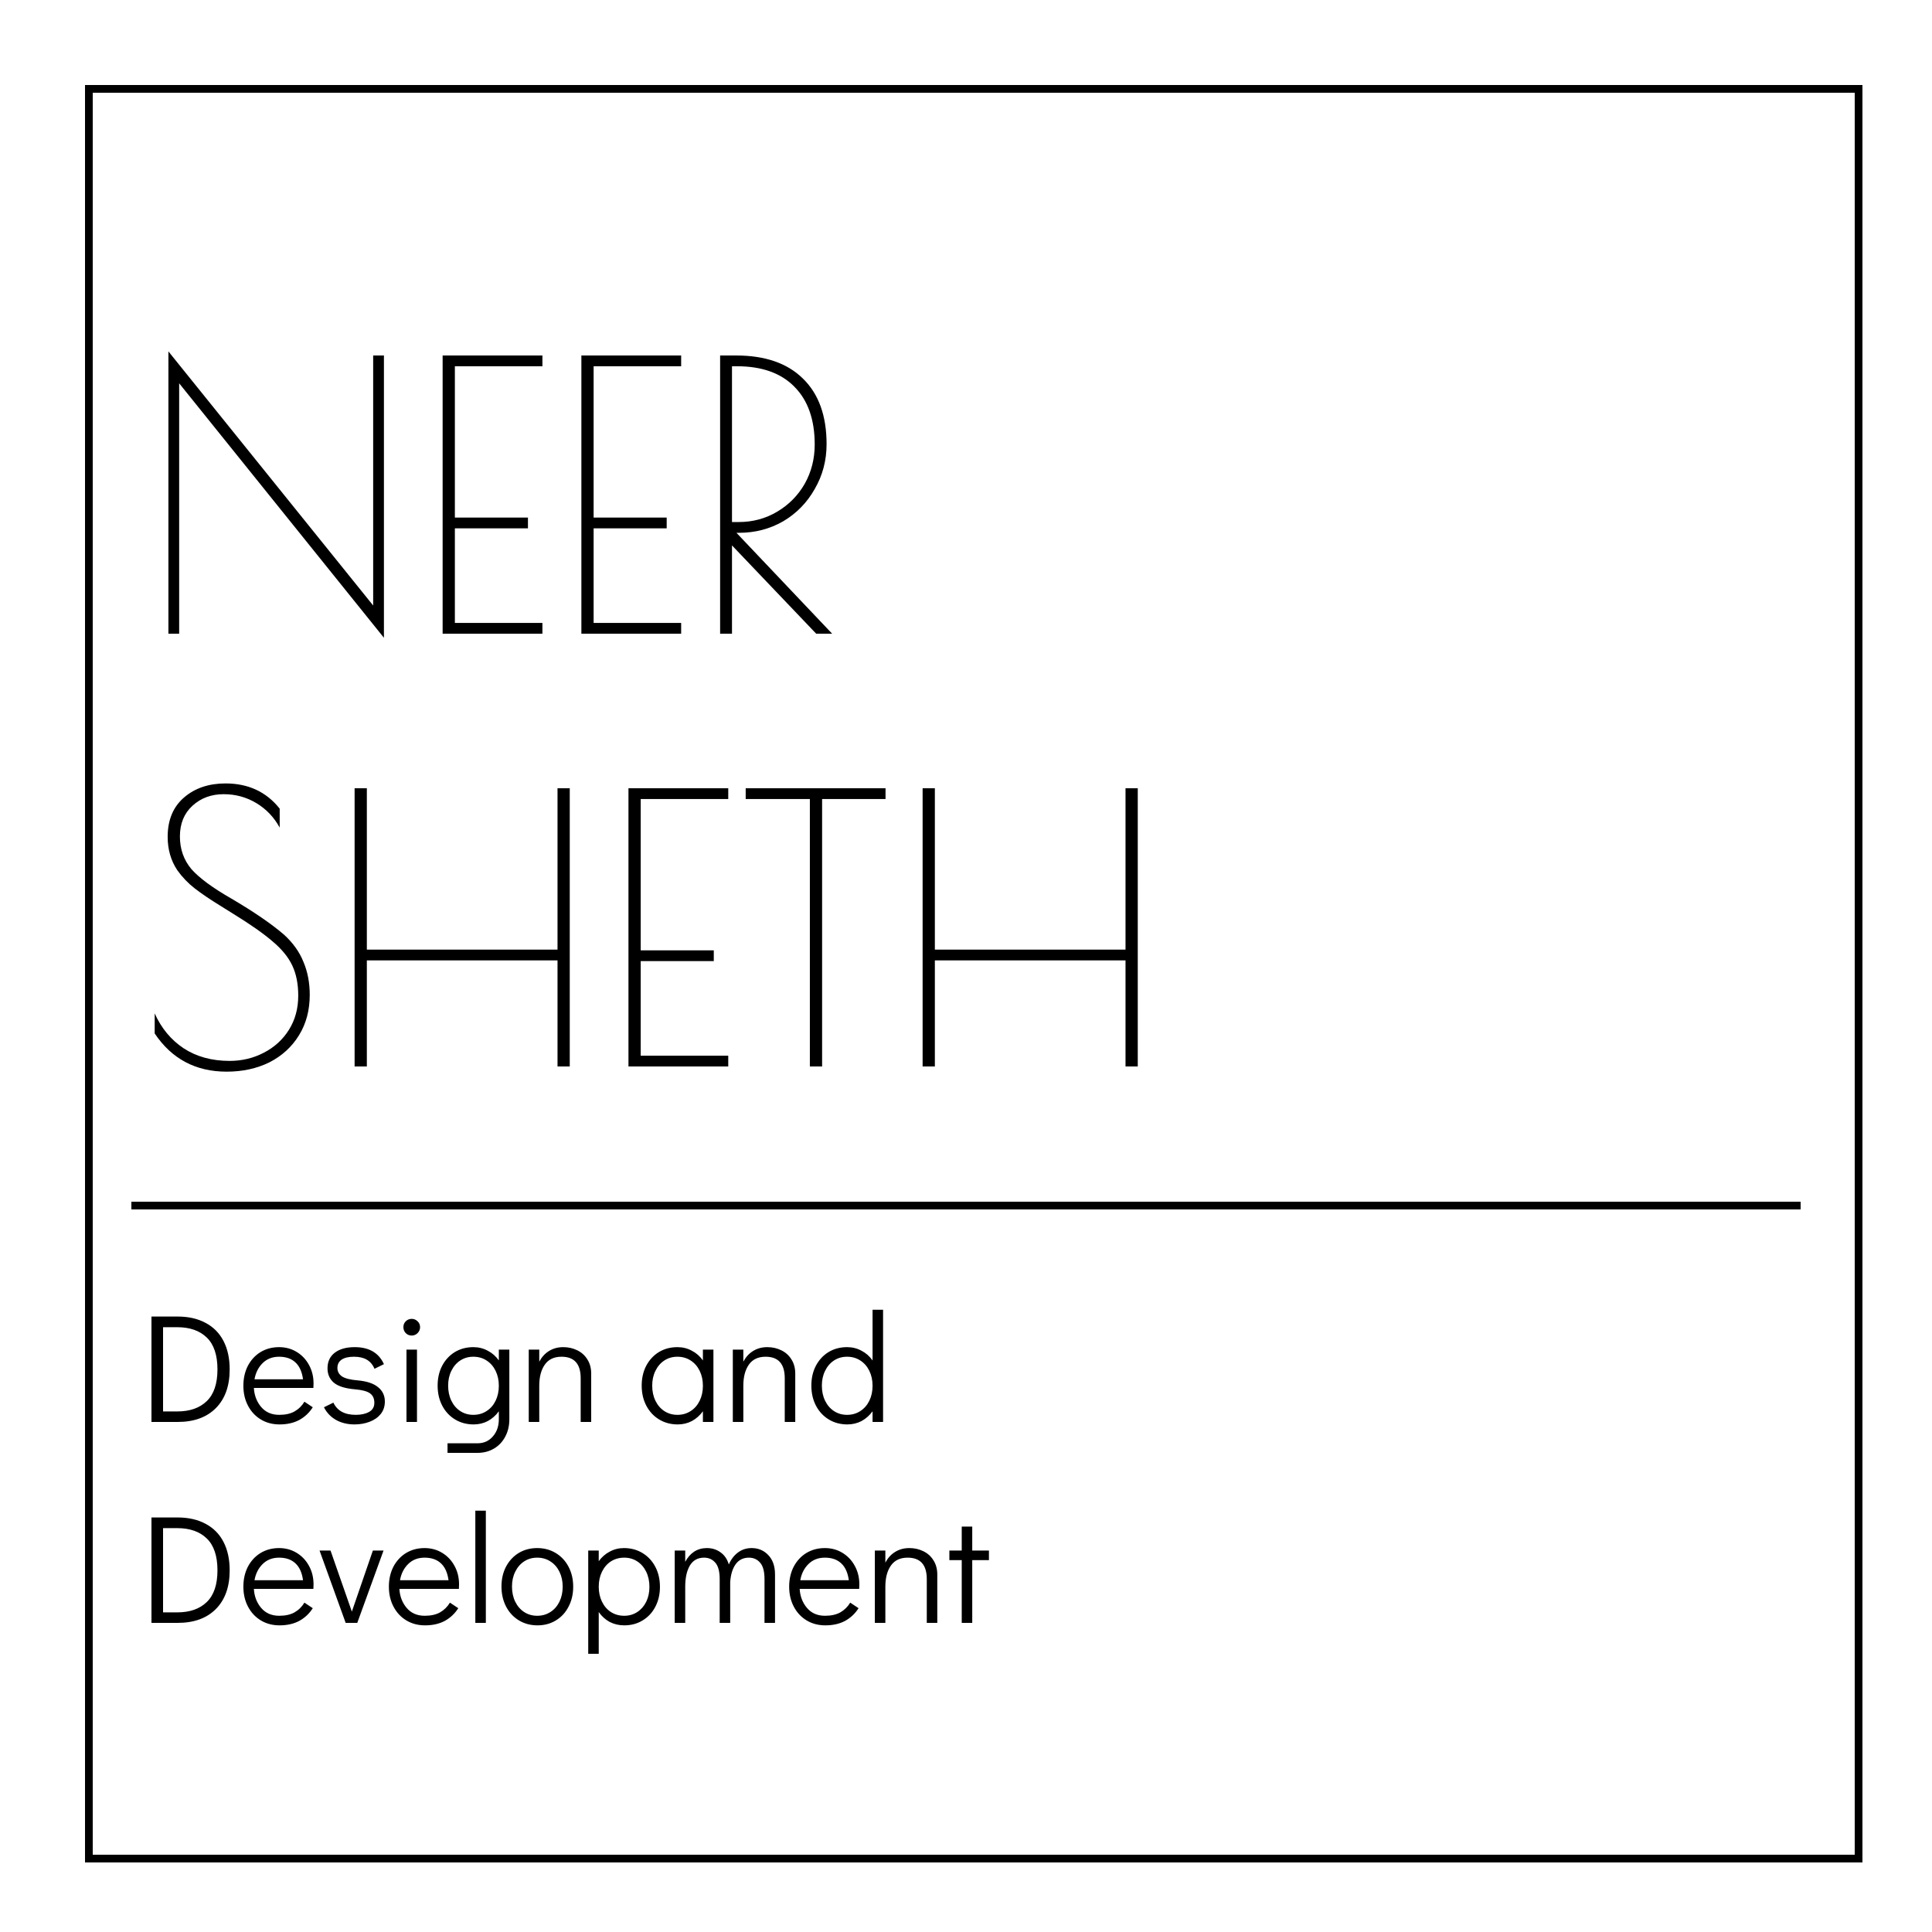 <svg width="250" height="250" viewBox="0 0 250 250" fill="none" xmlns="http://www.w3.org/2000/svg">
<rect width="250" height="250" fill="white"/>
<g filter="url(#filter0_d_30_31)">
<rect x="10.5" y="10.5" width="229" height="229" stroke="black" shape-rendering="crispEdges"/>
</g>
<path d="M23.184 49.6V82H21.792V45.472L48.288 78.352V46H49.68V82.528L23.184 49.6ZM57.276 46H70.188V47.392H58.86V66.976H68.316V68.368H58.86V80.608H70.188V82H57.276V46ZM75.23 46H88.141V47.392H76.814V66.976H86.269V68.368H76.814V80.608H88.141V82H75.23V46ZM93.183 46H95.247C98.991 46 101.871 46.992 103.887 48.976C105.935 50.96 106.959 53.792 106.959 57.472C106.959 59.584 106.447 61.52 105.423 63.28C104.431 65.04 103.071 66.432 101.343 67.456C99.615 68.448 97.711 68.944 95.631 68.944H95.295L107.679 82H105.615L94.719 70.576V82H93.183V46ZM95.583 67.552C97.407 67.552 99.071 67.104 100.575 66.208C102.079 65.312 103.263 64.112 104.127 62.608C104.991 61.072 105.423 59.376 105.423 57.52C105.423 54.288 104.543 51.792 102.783 50.032C101.055 48.272 98.575 47.392 95.343 47.392H94.719V67.552H95.583ZM29.328 138.672C25.328 138.672 22.224 137.024 20.016 133.728V131.136C20.88 133.056 22.128 134.56 23.76 135.648C25.424 136.736 27.408 137.28 29.712 137.28C31.312 137.28 32.784 136.928 34.128 136.224C35.504 135.52 36.592 134.528 37.392 133.248C38.192 131.968 38.592 130.496 38.592 128.832C38.592 127.328 38.336 126.032 37.824 124.944C37.312 123.856 36.464 122.816 35.28 121.824C34.096 120.8 32.384 119.6 30.144 118.224L28.608 117.264C27.2 116.4 26.064 115.632 25.2 114.96C24.336 114.288 23.584 113.504 22.944 112.608C22.112 111.36 21.696 109.92 21.696 108.288C21.696 106.112 22.4 104.416 23.808 103.2C25.216 101.984 27.008 101.376 29.184 101.376C32.128 101.376 34.464 102.464 36.192 104.64V107.088C35.456 105.744 34.448 104.688 33.168 103.92C31.888 103.152 30.48 102.768 28.944 102.768C27.344 102.768 26 103.264 24.912 104.256C23.824 105.248 23.28 106.576 23.28 108.24C23.28 109.872 23.776 111.28 24.768 112.464C25.792 113.616 27.504 114.88 29.904 116.256C32.848 117.984 35.136 119.552 36.768 120.96C37.92 122.016 38.752 123.184 39.264 124.464C39.808 125.744 40.08 127.168 40.08 128.736C40.08 130.72 39.616 132.464 38.688 133.968C37.76 135.472 36.48 136.64 34.848 137.472C33.216 138.272 31.376 138.672 29.328 138.672ZM45.886 102H47.47V122.88H72.142V102H73.726V138H72.142V124.272H47.47V138H45.886V102ZM81.323 102H94.235V103.392H82.907V122.976H92.363V124.368H82.907V136.608H94.235V138H81.323V102ZM104.796 103.392H96.492V102H114.588V103.392H106.38V138H104.796V103.392ZM119.386 102H120.97V122.88H145.642V102H147.226V138H145.642V124.272H120.97V138H119.386V102Z" fill="black"/>
<path d="M19.6 170.36H22.98C24.38 170.36 25.587 170.633 26.6 171.18C27.613 171.713 28.387 172.493 28.92 173.52C29.453 174.547 29.72 175.773 29.72 177.2C29.72 179.333 29.127 181 27.94 182.2C26.753 183.4 25.1 184 22.98 184H19.6V170.36ZM22.94 182.64C24.567 182.64 25.84 182.193 26.76 181.3C27.68 180.407 28.14 179.04 28.14 177.2C28.14 175.347 27.68 173.973 26.76 173.08C25.84 172.187 24.567 171.74 22.94 171.74H21.1V182.64H22.94ZM36.112 174.32C36.953 174.32 37.712 174.527 38.392 174.94C39.072 175.353 39.606 175.92 39.992 176.64C40.379 177.347 40.572 178.14 40.572 179.02C40.572 179.273 40.566 179.467 40.553 179.6H32.852C32.906 180.56 33.219 181.38 33.792 182.06C34.366 182.74 35.146 183.08 36.133 183.08C36.932 183.08 37.593 182.933 38.112 182.64C38.646 182.333 39.072 181.913 39.392 181.38L40.472 182.1C40.032 182.793 39.453 183.34 38.733 183.74C38.013 184.127 37.159 184.32 36.172 184.32C35.266 184.32 34.459 184.107 33.752 183.68C33.046 183.253 32.492 182.66 32.093 181.9C31.692 181.14 31.492 180.28 31.492 179.32C31.492 178.36 31.686 177.5 32.072 176.74C32.472 175.98 33.019 175.387 33.712 174.96C34.419 174.533 35.219 174.32 36.112 174.32ZM39.212 178.48C39.079 177.507 38.752 176.78 38.233 176.3C37.712 175.807 37.006 175.56 36.112 175.56C35.246 175.56 34.532 175.84 33.972 176.4C33.426 176.947 33.079 177.64 32.932 178.48H39.212ZM45.88 184.32C44.974 184.32 44.174 184.127 43.48 183.74C42.8 183.353 42.28 182.807 41.92 182.1L43.14 181.5C43.634 182.553 44.6 183.08 46.04 183.08C46.734 183.08 47.307 182.953 47.76 182.7C48.214 182.447 48.44 182.053 48.44 181.52C48.44 180.973 48.254 180.567 47.88 180.3C47.52 180.033 46.88 179.86 45.96 179.78C44.68 179.673 43.76 179.387 43.2 178.92C42.654 178.453 42.38 177.833 42.38 177.06C42.38 176.193 42.694 175.52 43.32 175.04C43.947 174.56 44.807 174.32 45.9 174.32C47.754 174.32 49.014 175.053 49.68 176.52L48.46 177.12C48.234 176.587 47.9 176.193 47.46 175.94C47.034 175.687 46.48 175.56 45.8 175.56C45.107 175.56 44.574 175.687 44.2 175.94C43.84 176.193 43.66 176.553 43.66 177.02C43.66 177.46 43.854 177.82 44.24 178.1C44.64 178.367 45.32 178.54 46.28 178.62C47.467 178.727 48.347 179.02 48.92 179.5C49.507 179.967 49.8 180.587 49.8 181.36C49.8 181.987 49.62 182.527 49.26 182.98C48.9 183.42 48.42 183.753 47.82 183.98C47.22 184.207 46.574 184.32 45.88 184.32ZM52.598 184V174.64H53.958V184H52.598ZM53.278 172.82C52.971 172.82 52.711 172.713 52.498 172.5C52.298 172.287 52.198 172.027 52.198 171.72C52.198 171.427 52.298 171.18 52.498 170.98C52.711 170.767 52.971 170.66 53.278 170.66C53.571 170.66 53.824 170.767 54.038 170.98C54.251 171.18 54.358 171.433 54.358 171.74C54.358 172.033 54.251 172.287 54.038 172.5C53.824 172.713 53.571 172.82 53.278 172.82ZM65.909 174.64V183.64C65.909 184.48 65.736 185.227 65.389 185.88C65.043 186.547 64.556 187.067 63.929 187.44C63.303 187.813 62.589 188 61.789 188H57.909V186.76H61.789C62.603 186.76 63.263 186.467 63.769 185.88C64.289 185.293 64.549 184.547 64.549 183.64V182.62C64.163 183.153 63.689 183.573 63.129 183.88C62.569 184.173 61.956 184.32 61.289 184.32C60.396 184.32 59.596 184.107 58.889 183.68C58.183 183.253 57.629 182.66 57.229 181.9C56.829 181.14 56.629 180.273 56.629 179.3C56.629 178.34 56.823 177.487 57.209 176.74C57.609 175.98 58.156 175.387 58.849 174.96C59.556 174.533 60.356 174.32 61.249 174.32C61.929 174.32 62.549 174.473 63.109 174.78C63.683 175.073 64.163 175.493 64.549 176.04V174.64H65.909ZM61.249 183.08C61.889 183.08 62.456 182.92 62.949 182.6C63.456 182.28 63.849 181.833 64.129 181.26C64.409 180.687 64.549 180.04 64.549 179.32C64.549 178.6 64.409 177.953 64.129 177.38C63.849 176.807 63.456 176.36 62.949 176.04C62.456 175.72 61.889 175.56 61.249 175.56C60.623 175.56 60.063 175.72 59.569 176.04C59.076 176.36 58.689 176.807 58.409 177.38C58.129 177.94 57.989 178.58 57.989 179.3C57.989 180.033 58.129 180.687 58.409 181.26C58.689 181.833 59.076 182.28 59.569 182.6C60.063 182.92 60.623 183.08 61.249 183.08ZM72.88 174.32C73.534 174.32 74.133 174.453 74.68 174.72C75.24 174.987 75.68 175.38 76 175.9C76.334 176.42 76.5 177.033 76.5 177.74V184H75.14V178.34C75.14 176.487 74.314 175.56 72.66 175.56C71.7 175.56 70.98 175.9 70.5 176.58C70.02 177.26 69.78 178.173 69.78 179.32V184H68.42V174.64H69.78V176.2C70.1 175.6 70.52 175.14 71.04 174.82C71.573 174.487 72.187 174.32 72.88 174.32ZM92.316 174.64V184H90.956V182.62C90.569 183.153 90.096 183.573 89.535 183.88C88.975 184.173 88.362 184.32 87.695 184.32C86.802 184.32 86.002 184.107 85.296 183.68C84.589 183.253 84.035 182.66 83.635 181.9C83.236 181.14 83.035 180.273 83.035 179.3C83.035 178.34 83.229 177.487 83.615 176.74C84.016 175.98 84.562 175.387 85.255 174.96C85.962 174.533 86.762 174.32 87.656 174.32C88.335 174.32 88.956 174.473 89.516 174.78C90.089 175.073 90.569 175.493 90.956 176.04V174.64H92.316ZM87.656 183.08C88.296 183.08 88.862 182.92 89.356 182.6C89.862 182.28 90.255 181.833 90.535 181.26C90.816 180.687 90.956 180.04 90.956 179.32C90.956 178.6 90.816 177.953 90.535 177.38C90.255 176.807 89.862 176.36 89.356 176.04C88.862 175.72 88.296 175.56 87.656 175.56C87.029 175.56 86.469 175.72 85.975 176.04C85.482 176.36 85.096 176.807 84.816 177.38C84.535 177.94 84.395 178.58 84.395 179.3C84.395 180.033 84.535 180.687 84.816 181.26C85.096 181.833 85.482 182.28 85.975 182.6C86.469 182.92 87.029 183.08 87.656 183.08ZM99.286 174.32C99.94 174.32 100.54 174.453 101.086 174.72C101.646 174.987 102.086 175.38 102.406 175.9C102.74 176.42 102.906 177.033 102.906 177.74V184H101.546V178.34C101.546 176.487 100.72 175.56 99.066 175.56C98.106 175.56 97.386 175.9 96.906 176.58C96.426 177.26 96.186 178.173 96.186 179.32V184H94.826V174.64H96.186V176.2C96.506 175.6 96.926 175.14 97.446 174.82C97.98 174.487 98.593 174.32 99.286 174.32ZM114.269 169.48V184H112.909V182.62C112.522 183.153 112.049 183.573 111.489 183.88C110.929 184.173 110.315 184.32 109.649 184.32C108.755 184.32 107.955 184.107 107.249 183.68C106.542 183.253 105.989 182.66 105.589 181.9C105.189 181.14 104.989 180.273 104.989 179.3C104.989 178.34 105.182 177.487 105.569 176.74C105.969 175.98 106.515 175.387 107.209 174.96C107.915 174.533 108.715 174.32 109.609 174.32C110.289 174.32 110.909 174.473 111.469 174.78C112.042 175.073 112.522 175.493 112.909 176.04V169.48H114.269ZM109.609 183.08C110.249 183.08 110.815 182.92 111.309 182.6C111.815 182.28 112.209 181.833 112.489 181.26C112.769 180.687 112.909 180.04 112.909 179.32C112.909 178.6 112.769 177.953 112.489 177.38C112.209 176.807 111.815 176.36 111.309 176.04C110.815 175.72 110.249 175.56 109.609 175.56C108.982 175.56 108.422 175.72 107.929 176.04C107.435 176.36 107.049 176.807 106.769 177.38C106.489 177.94 106.349 178.58 106.349 179.3C106.349 180.033 106.489 180.687 106.769 181.26C107.049 181.833 107.435 182.28 107.929 182.6C108.422 182.92 108.982 183.08 109.609 183.08ZM19.6 196.36H22.98C24.38 196.36 25.587 196.633 26.6 197.18C27.613 197.713 28.387 198.493 28.92 199.52C29.453 200.547 29.72 201.773 29.72 203.2C29.72 205.333 29.127 207 27.94 208.2C26.753 209.4 25.1 210 22.98 210H19.6V196.36ZM22.94 208.64C24.567 208.64 25.84 208.193 26.76 207.3C27.68 206.407 28.14 205.04 28.14 203.2C28.14 201.347 27.68 199.973 26.76 199.08C25.84 198.187 24.567 197.74 22.94 197.74H21.1V208.64H22.94ZM36.112 200.32C36.953 200.32 37.712 200.527 38.392 200.94C39.072 201.353 39.606 201.92 39.992 202.64C40.379 203.347 40.572 204.14 40.572 205.02C40.572 205.273 40.566 205.467 40.553 205.6H32.852C32.906 206.56 33.219 207.38 33.792 208.06C34.366 208.74 35.146 209.08 36.133 209.08C36.932 209.08 37.593 208.933 38.112 208.64C38.646 208.333 39.072 207.913 39.392 207.38L40.472 208.1C40.032 208.793 39.453 209.34 38.733 209.74C38.013 210.127 37.159 210.32 36.172 210.32C35.266 210.32 34.459 210.107 33.752 209.68C33.046 209.253 32.492 208.66 32.093 207.9C31.692 207.14 31.492 206.28 31.492 205.32C31.492 204.36 31.686 203.5 32.072 202.74C32.472 201.98 33.019 201.387 33.712 200.96C34.419 200.533 35.219 200.32 36.112 200.32ZM39.212 204.48C39.079 203.507 38.752 202.78 38.233 202.3C37.712 201.807 37.006 201.56 36.112 201.56C35.246 201.56 34.532 201.84 33.972 202.4C33.426 202.947 33.079 203.64 32.932 204.48H39.212ZM48.25 200.64H49.63L46.23 210H44.73L41.35 200.64H42.77L45.53 208.54L48.25 200.64ZM54.941 200.32C55.781 200.32 56.541 200.527 57.221 200.94C57.901 201.353 58.434 201.92 58.821 202.64C59.207 203.347 59.401 204.14 59.401 205.02C59.401 205.273 59.394 205.467 59.381 205.6H51.681C51.734 206.56 52.047 207.38 52.621 208.06C53.194 208.74 53.974 209.08 54.961 209.08C55.761 209.08 56.421 208.933 56.941 208.64C57.474 208.333 57.901 207.913 58.221 207.38L59.301 208.1C58.861 208.793 58.281 209.34 57.561 209.74C56.841 210.127 55.987 210.32 55.001 210.32C54.094 210.32 53.287 210.107 52.581 209.68C51.874 209.253 51.321 208.66 50.921 207.9C50.521 207.14 50.321 206.28 50.321 205.32C50.321 204.36 50.514 203.5 50.901 202.74C51.301 201.98 51.847 201.387 52.541 200.96C53.247 200.533 54.047 200.32 54.941 200.32ZM58.041 204.48C57.907 203.507 57.581 202.78 57.061 202.3C56.541 201.807 55.834 201.56 54.941 201.56C54.074 201.56 53.361 201.84 52.801 202.4C52.254 202.947 51.907 203.64 51.761 204.48H58.041ZM61.508 210V195.48H62.868V210H61.508ZM69.551 210.32C68.658 210.32 67.858 210.107 67.151 209.68C66.444 209.253 65.891 208.66 65.491 207.9C65.091 207.127 64.891 206.26 64.891 205.3C64.891 204.34 65.084 203.487 65.471 202.74C65.871 201.98 66.418 201.387 67.111 200.96C67.818 200.533 68.618 200.32 69.511 200.32C70.404 200.32 71.204 200.533 71.911 200.96C72.618 201.387 73.171 201.98 73.571 202.74C73.971 203.5 74.171 204.36 74.171 205.32C74.171 206.28 73.971 207.14 73.571 207.9C73.184 208.66 72.638 209.253 71.931 209.68C71.238 210.107 70.444 210.32 69.551 210.32ZM69.511 209.08C70.151 209.08 70.718 208.92 71.211 208.6C71.718 208.28 72.111 207.833 72.391 207.26C72.671 206.687 72.811 206.04 72.811 205.32C72.811 204.6 72.671 203.953 72.391 203.38C72.111 202.807 71.718 202.36 71.211 202.04C70.718 201.72 70.151 201.56 69.511 201.56C68.884 201.56 68.324 201.72 67.831 202.04C67.338 202.36 66.951 202.807 66.671 203.38C66.391 203.94 66.251 204.58 66.251 205.3C66.251 206.033 66.391 206.687 66.671 207.26C66.951 207.833 67.338 208.28 67.831 208.6C68.324 208.92 68.884 209.08 69.511 209.08ZM80.736 200.32C81.629 200.32 82.429 200.533 83.136 200.96C83.843 201.387 84.396 201.98 84.796 202.74C85.196 203.5 85.396 204.367 85.396 205.34C85.396 206.3 85.196 207.16 84.796 207.92C84.409 208.667 83.863 209.253 83.156 209.68C82.463 210.107 81.669 210.32 80.776 210.32C80.096 210.32 79.469 210.173 78.896 209.88C78.336 209.573 77.863 209.147 77.476 208.6V214H76.116V200.64H77.476V202.02C77.863 201.487 78.336 201.073 78.896 200.78C79.456 200.473 80.069 200.32 80.736 200.32ZM80.776 209.08C81.403 209.08 81.963 208.92 82.456 208.6C82.949 208.28 83.336 207.84 83.616 207.28C83.896 206.707 84.036 206.06 84.036 205.34C84.036 204.607 83.896 203.953 83.616 203.38C83.336 202.807 82.949 202.36 82.456 202.04C81.963 201.72 81.403 201.56 80.776 201.56C80.136 201.56 79.563 201.72 79.056 202.04C78.563 202.36 78.176 202.807 77.896 203.38C77.616 203.953 77.476 204.6 77.476 205.32C77.476 206.04 77.616 206.687 77.896 207.26C78.176 207.833 78.563 208.28 79.056 208.6C79.563 208.92 80.136 209.08 80.776 209.08ZM97.267 200.32C98.133 200.32 98.853 200.627 99.427 201.24C100 201.84 100.287 202.673 100.287 203.74V210H98.927V204.34C98.927 203.353 98.74 202.647 98.367 202.22C97.993 201.78 97.507 201.56 96.907 201.56C96.174 201.56 95.6 201.847 95.187 202.42C94.787 202.98 94.553 203.747 94.487 204.72V210H93.127V204.34C93.127 203.353 92.94 202.647 92.567 202.22C92.194 201.78 91.707 201.56 91.107 201.56C90.293 201.56 89.68 201.9 89.267 202.58C88.867 203.26 88.667 204.173 88.667 205.32V210H87.307V200.64H88.667V202.1C88.974 201.527 89.36 201.087 89.827 200.78C90.307 200.473 90.853 200.32 91.467 200.32C92.147 200.32 92.74 200.507 93.247 200.88C93.754 201.24 94.107 201.76 94.307 202.44C94.6 201.773 95 201.253 95.507 200.88C96.013 200.507 96.6 200.32 97.267 200.32ZM106.738 200.32C107.578 200.32 108.338 200.527 109.018 200.94C109.698 201.353 110.231 201.92 110.618 202.64C111.004 203.347 111.198 204.14 111.198 205.02C111.198 205.273 111.191 205.467 111.178 205.6H103.478C103.531 206.56 103.844 207.38 104.418 208.06C104.991 208.74 105.771 209.08 106.758 209.08C107.558 209.08 108.218 208.933 108.738 208.64C109.271 208.333 109.698 207.913 110.018 207.38L111.098 208.1C110.658 208.793 110.078 209.34 109.358 209.74C108.638 210.127 107.784 210.32 106.798 210.32C105.891 210.32 105.084 210.107 104.377 209.68C103.671 209.253 103.118 208.66 102.718 207.9C102.318 207.14 102.118 206.28 102.118 205.32C102.118 204.36 102.311 203.5 102.698 202.74C103.098 201.98 103.644 201.387 104.338 200.96C105.044 200.533 105.844 200.32 106.738 200.32ZM109.838 204.48C109.704 203.507 109.378 202.78 108.858 202.3C108.338 201.807 107.631 201.56 106.738 201.56C105.871 201.56 105.158 201.84 104.598 202.4C104.051 202.947 103.704 203.64 103.558 204.48H109.838ZM117.665 200.32C118.319 200.32 118.919 200.453 119.465 200.72C120.025 200.987 120.465 201.38 120.785 201.9C121.119 202.42 121.285 203.033 121.285 203.74V210H119.925V204.34C119.925 202.487 119.099 201.56 117.445 201.56C116.485 201.56 115.765 201.9 115.285 202.58C114.805 203.26 114.565 204.173 114.565 205.32V210H113.205V200.64H114.565V202.2C114.885 201.6 115.305 201.14 115.825 200.82C116.359 200.487 116.972 200.32 117.665 200.32ZM124.448 210V201.88H122.848V200.64H124.448V197.54H125.808V200.64H127.967V201.88H125.808V210H124.448Z" fill="black"/>
<path d="M17 156H233" stroke="black"/>
<defs>
<filter id="filter0_d_30_31" x="7" y="7" width="238" height="238" filterUnits="userSpaceOnUse" color-interpolation-filters="sRGB">
<feFlood flood-opacity="0" result="BackgroundImageFix"/>
<feColorMatrix in="SourceAlpha" type="matrix" values="0 0 0 0 0 0 0 0 0 0 0 0 0 0 0 0 0 0 127 0" result="hardAlpha"/>
<feMorphology radius="1" operator="dilate" in="SourceAlpha" result="effect1_dropShadow_30_31"/>
<feOffset dx="1" dy="1"/>
<feGaussianBlur stdDeviation="1.5"/>
<feComposite in2="hardAlpha" operator="out"/>
<feColorMatrix type="matrix" values="0 0 0 0 0 0 0 0 0 0 0 0 0 0 0 0 0 0 0.5 0"/>
<feBlend mode="normal" in2="BackgroundImageFix" result="effect1_dropShadow_30_31"/>
<feBlend mode="normal" in="SourceGraphic" in2="effect1_dropShadow_30_31" result="shape"/>
</filter>
</defs>
</svg>

